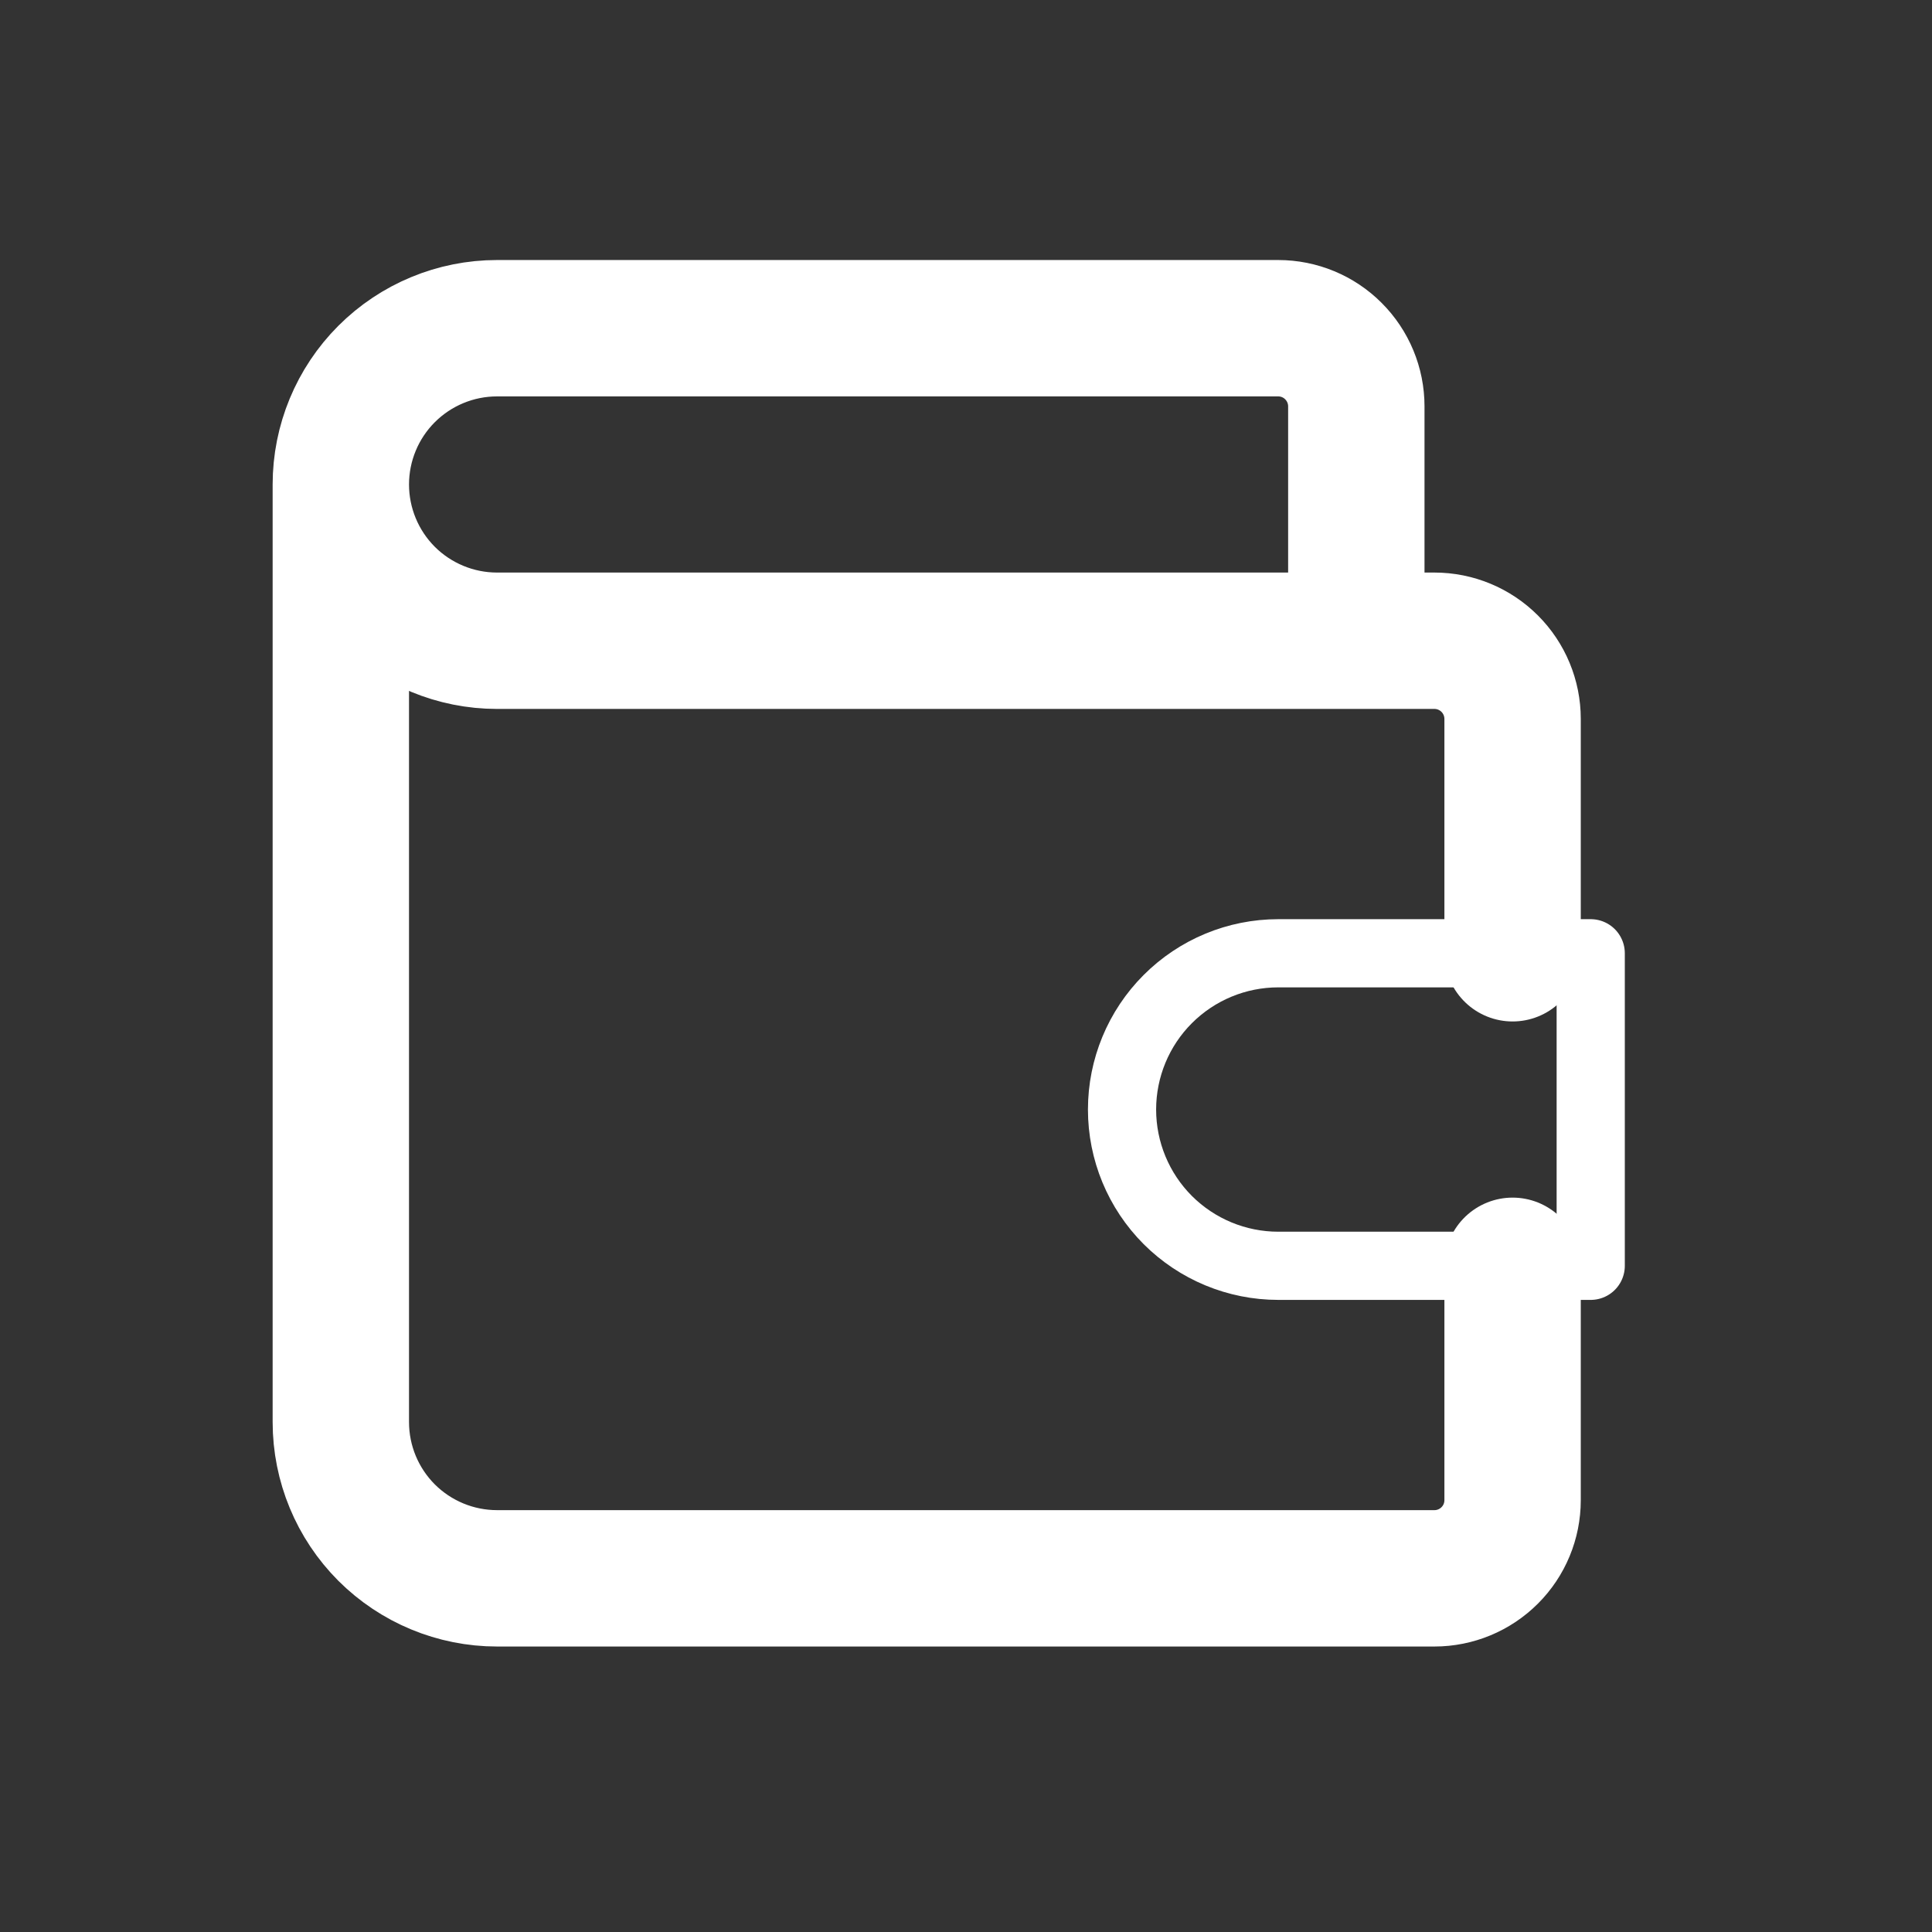 <svg width="34" height="34" viewBox="0 0 34 34" fill="none" xmlns="http://www.w3.org/2000/svg">
<rect x="0" y="0" width="34" height="34" fill="#333333" stroke="none"/>
<path d="M23.869 11.276V7.151C23.869 6.786 23.724 6.437 23.466 6.179C23.209 5.921 22.859 5.776 22.494 5.776H8.747C8.018 5.776 7.319 6.066 6.803 6.582C6.288 7.097 5.998 7.797 5.998 8.526M5.998 8.526C5.998 9.255 6.288 9.955 6.803 10.471C7.319 10.986 8.018 11.276 8.747 11.276H25.244C25.608 11.276 25.958 11.421 26.216 11.679C26.474 11.937 26.619 12.287 26.619 12.651V16.776M5.998 8.526V25.026C5.998 25.756 6.288 26.455 6.803 26.971C7.319 27.486 8.018 27.776 8.747 27.776H25.244C25.608 27.776 25.958 27.631 26.216 27.373C26.474 27.116 26.619 26.766 26.619 26.401V22.276" stroke="white" stroke-width="2.4" stroke-linecap="round" stroke-linejoin="round"/>
<path d="M27.994 16.776V22.276H22.495C21.766 22.276 21.067 21.986 20.551 21.471C20.036 20.955 19.746 20.256 19.746 19.526C19.746 18.797 20.036 18.097 20.551 17.582C21.067 17.066 21.766 16.776 22.495 16.776H27.994Z" stroke="white" stroke-width="1.2" stroke-linecap="round" stroke-linejoin="round"/>
</svg>

